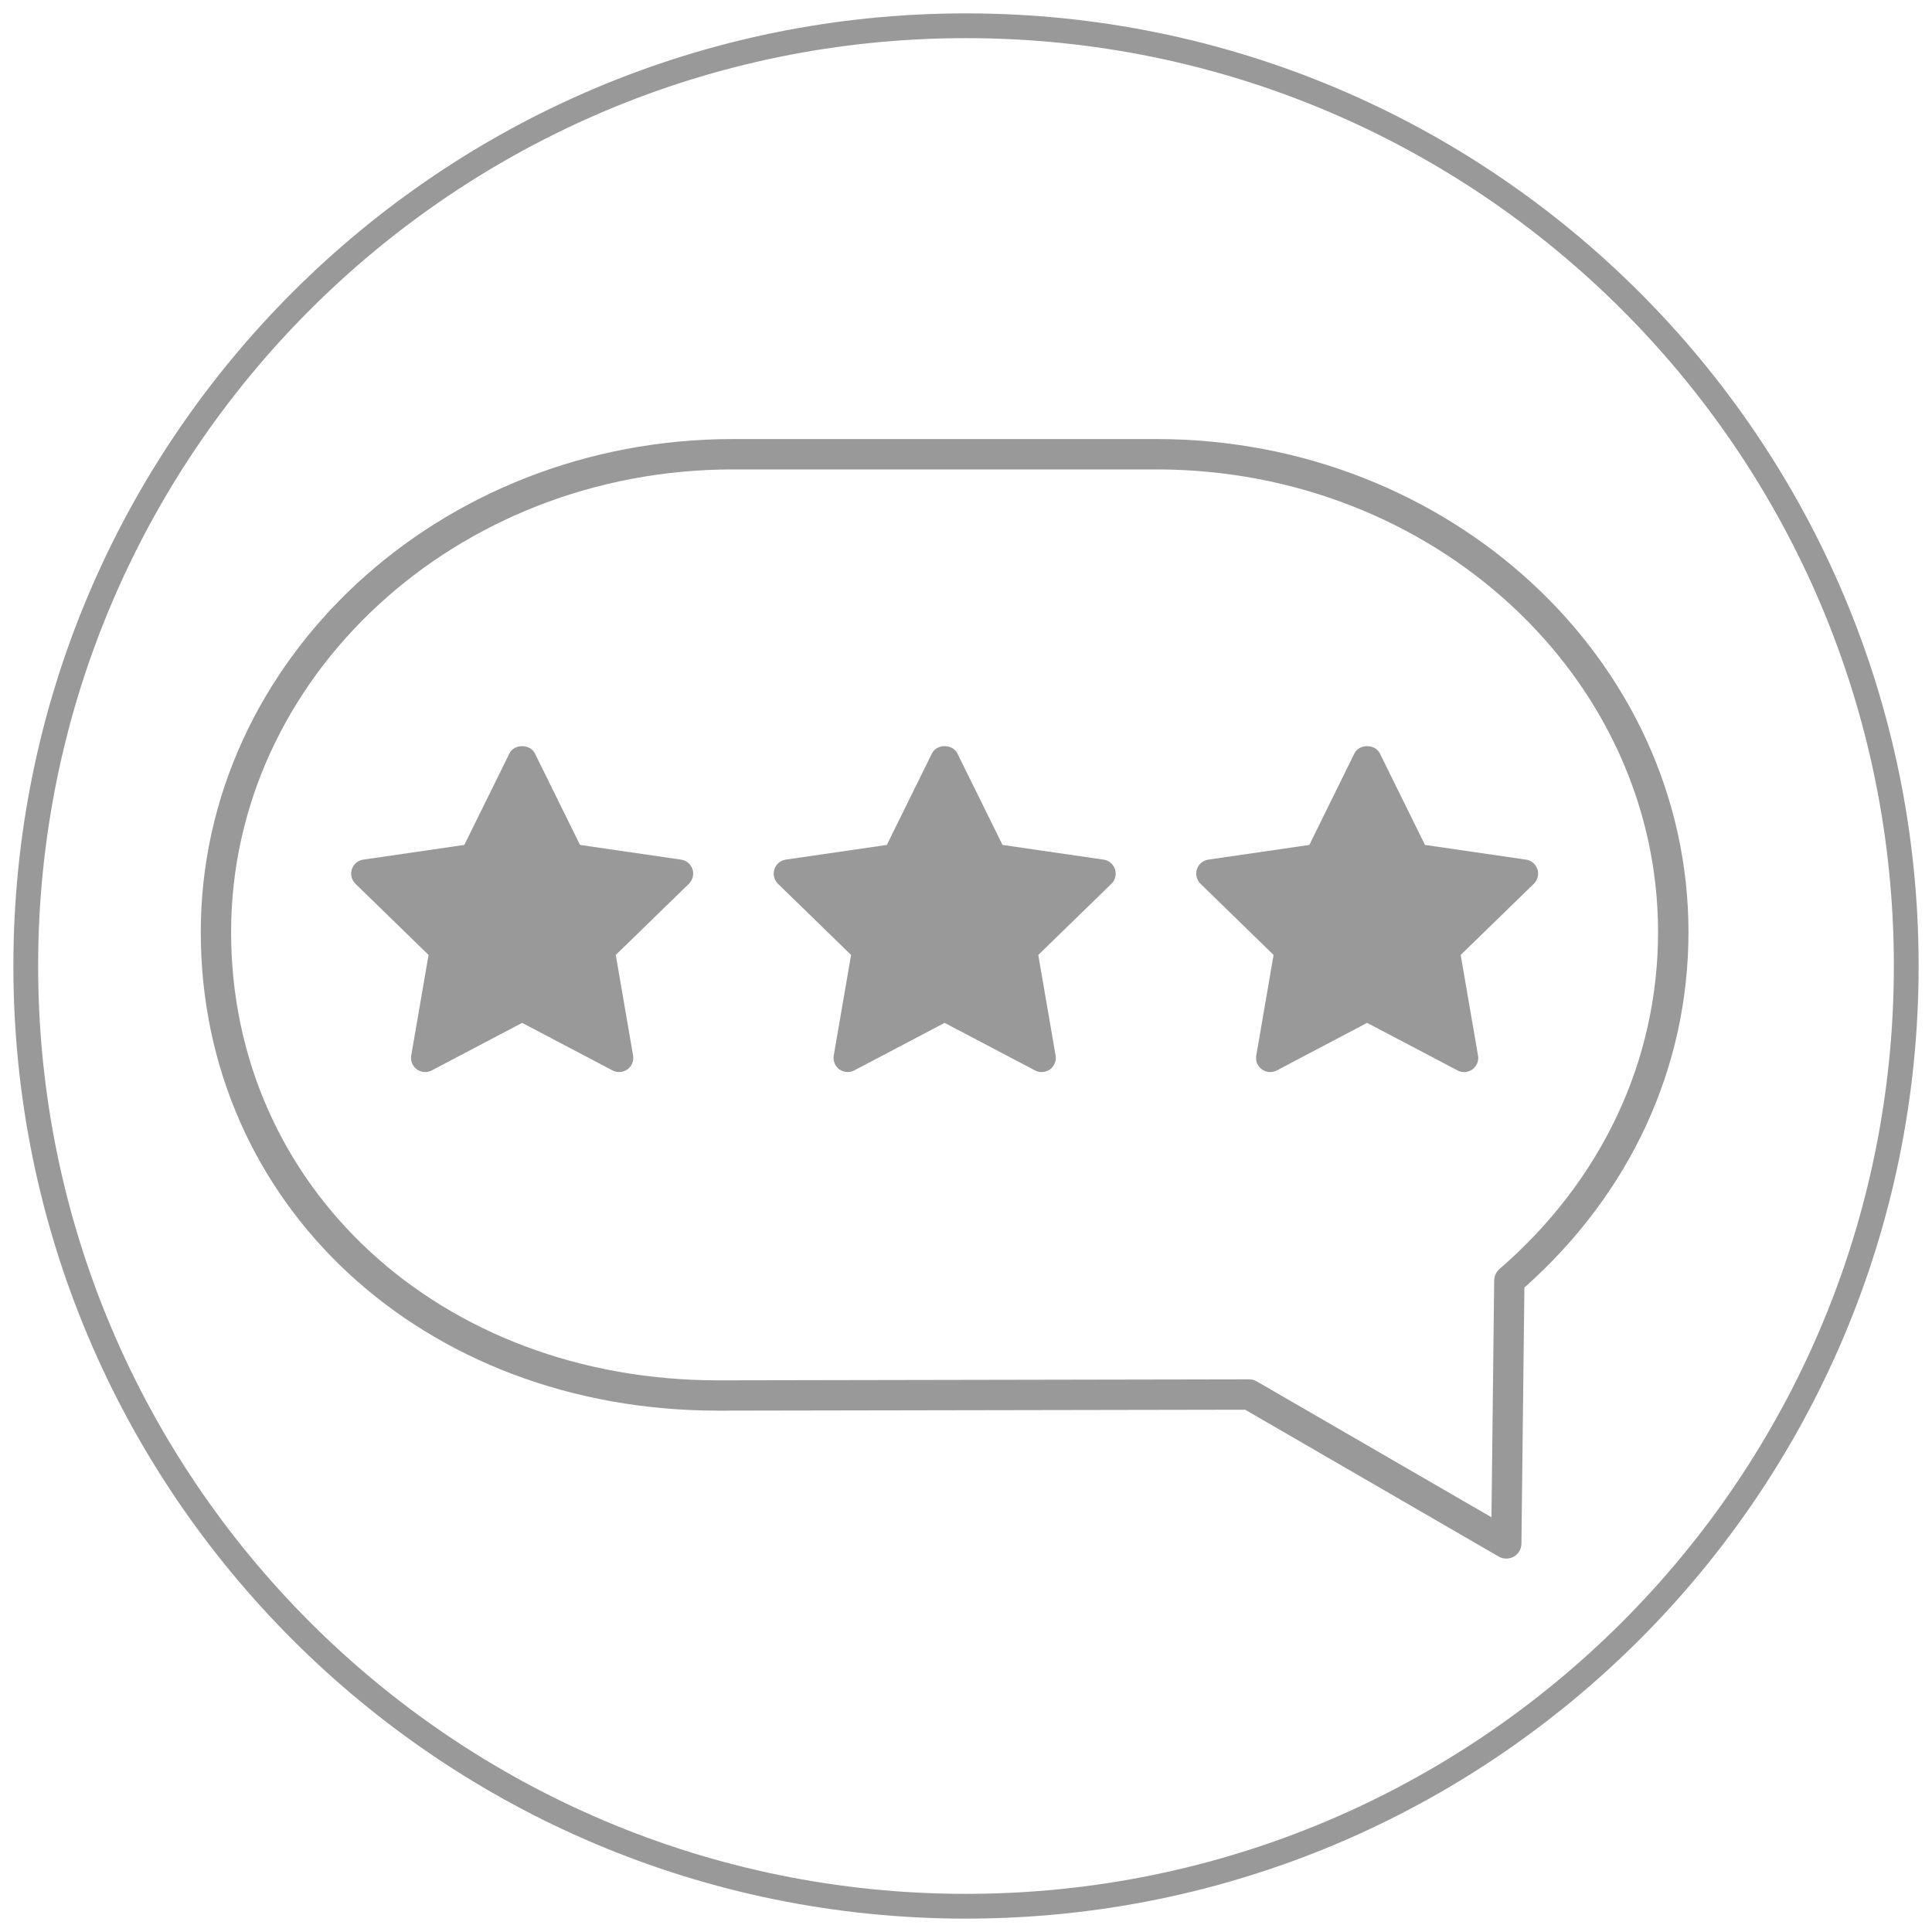 <svg version="1.1" id="Layer_1" xmlns="http://www.w3.org/2000/svg" xmlns:xlink="http://www.w3.org/1999/xlink" x="0px" y="0px" width="39px" height="39px" viewBox="0 0 39 39" enable-background="new 0 0 39 39" xml:space="preserve">
<g>
	<path fill="none" stroke="#999999" stroke-width="0.5" stroke-miterlimit="10" d="M38.48,19.499   c0,10.483-8.498,18.981-18.981,18.981C9.018,38.48,0.52,29.982,0.52,19.499C0.52,9.017,9.018,0.52,19.499,0.52   C29.982,0.52,38.48,9.017,38.48,19.499"/>
	<g>
		<g>
			<path fill="#999999" d="M30.406,31.462c-0.053,0-0.105-0.013-0.153-0.041l-5.118-2.964L14.5,28.476     c-5.956,0-10.447-4.152-10.447-9.66c0-5.488,4.817-9.953,10.739-9.953h8.554c5.921,0,10.738,4.465,10.738,9.953     c0,2.734-1.173,5.276-3.312,7.175l-0.06,5.169c0,0.109-0.06,0.209-0.155,0.264C30.512,31.449,30.459,31.462,30.406,31.462z      M25.216,27.844c0.056,0,0.108,0.015,0.153,0.041l4.738,2.743l0.055-4.774c0-0.088,0.039-0.178,0.105-0.235     c2.066-1.789,3.203-4.205,3.203-6.803c0-5.15-4.541-9.34-10.125-9.34h-8.554c-5.584,0-10.126,4.19-10.126,9.34     c0,5.158,4.228,9.048,9.833,9.048L25.216,27.844L25.216,27.844z"/>
		</g>
		<g>
			<g>
				<path fill="#999999" d="M12.497,21.641c-0.045,0-0.09-0.011-0.132-0.033l-1.825-0.96l-1.825,0.96      c-0.095,0.051-0.212,0.042-0.3-0.021c-0.087-0.063-0.132-0.172-0.114-0.278l0.35-2.032l-1.477-1.438      c-0.078-0.076-0.105-0.189-0.071-0.292c0.033-0.103,0.122-0.179,0.229-0.194l2.041-0.297l0.911-1.848      c0.096-0.194,0.417-0.194,0.513,0l0.911,1.848l2.041,0.297c0.107,0.015,0.196,0.091,0.23,0.194      c0.033,0.103,0.006,0.217-0.071,0.292l-1.478,1.438l0.35,2.032c0.018,0.106-0.027,0.215-0.114,0.278      C12.615,21.622,12.556,21.641,12.497,21.641z"/>
			</g>
			<g>
				<path fill="#999999" d="M21.025,21.641c-0.045,0-0.09-0.011-0.132-0.033l-1.825-0.96l-1.824,0.96      c-0.096,0.051-0.211,0.042-0.3-0.021c-0.087-0.063-0.132-0.172-0.114-0.278l0.35-2.032l-1.477-1.438      c-0.078-0.076-0.104-0.189-0.071-0.292c0.033-0.103,0.123-0.179,0.229-0.194l2.041-0.297l0.911-1.848      c0.096-0.194,0.417-0.194,0.512,0l0.912,1.848l2.041,0.297c0.106,0.015,0.195,0.091,0.229,0.194      c0.034,0.103,0.008,0.217-0.07,0.292l-1.478,1.438l0.35,2.032c0.018,0.106-0.026,0.215-0.113,0.278      C21.144,21.622,21.085,21.641,21.025,21.641z"/>
			</g>
			<g>
				<path fill="#999999" d="M29.556,21.641c-0.047,0-0.091-0.011-0.134-0.033l-1.825-0.96l-1.823,0.96      c-0.097,0.051-0.212,0.042-0.301-0.021c-0.088-0.063-0.132-0.172-0.114-0.278l0.35-2.032l-1.476-1.438      c-0.078-0.076-0.105-0.189-0.072-0.292c0.034-0.103,0.123-0.179,0.23-0.194l2.04-0.297l0.91-1.848      c0.097-0.194,0.417-0.194,0.513,0l0.911,1.848l2.041,0.297c0.106,0.015,0.195,0.091,0.229,0.194      c0.033,0.103,0.006,0.217-0.071,0.292l-1.478,1.438l0.35,2.032c0.019,0.106-0.026,0.215-0.113,0.278      C29.674,21.622,29.613,21.641,29.556,21.641z"/>
			</g>
		</g>
	</g>
</g>
</svg>
